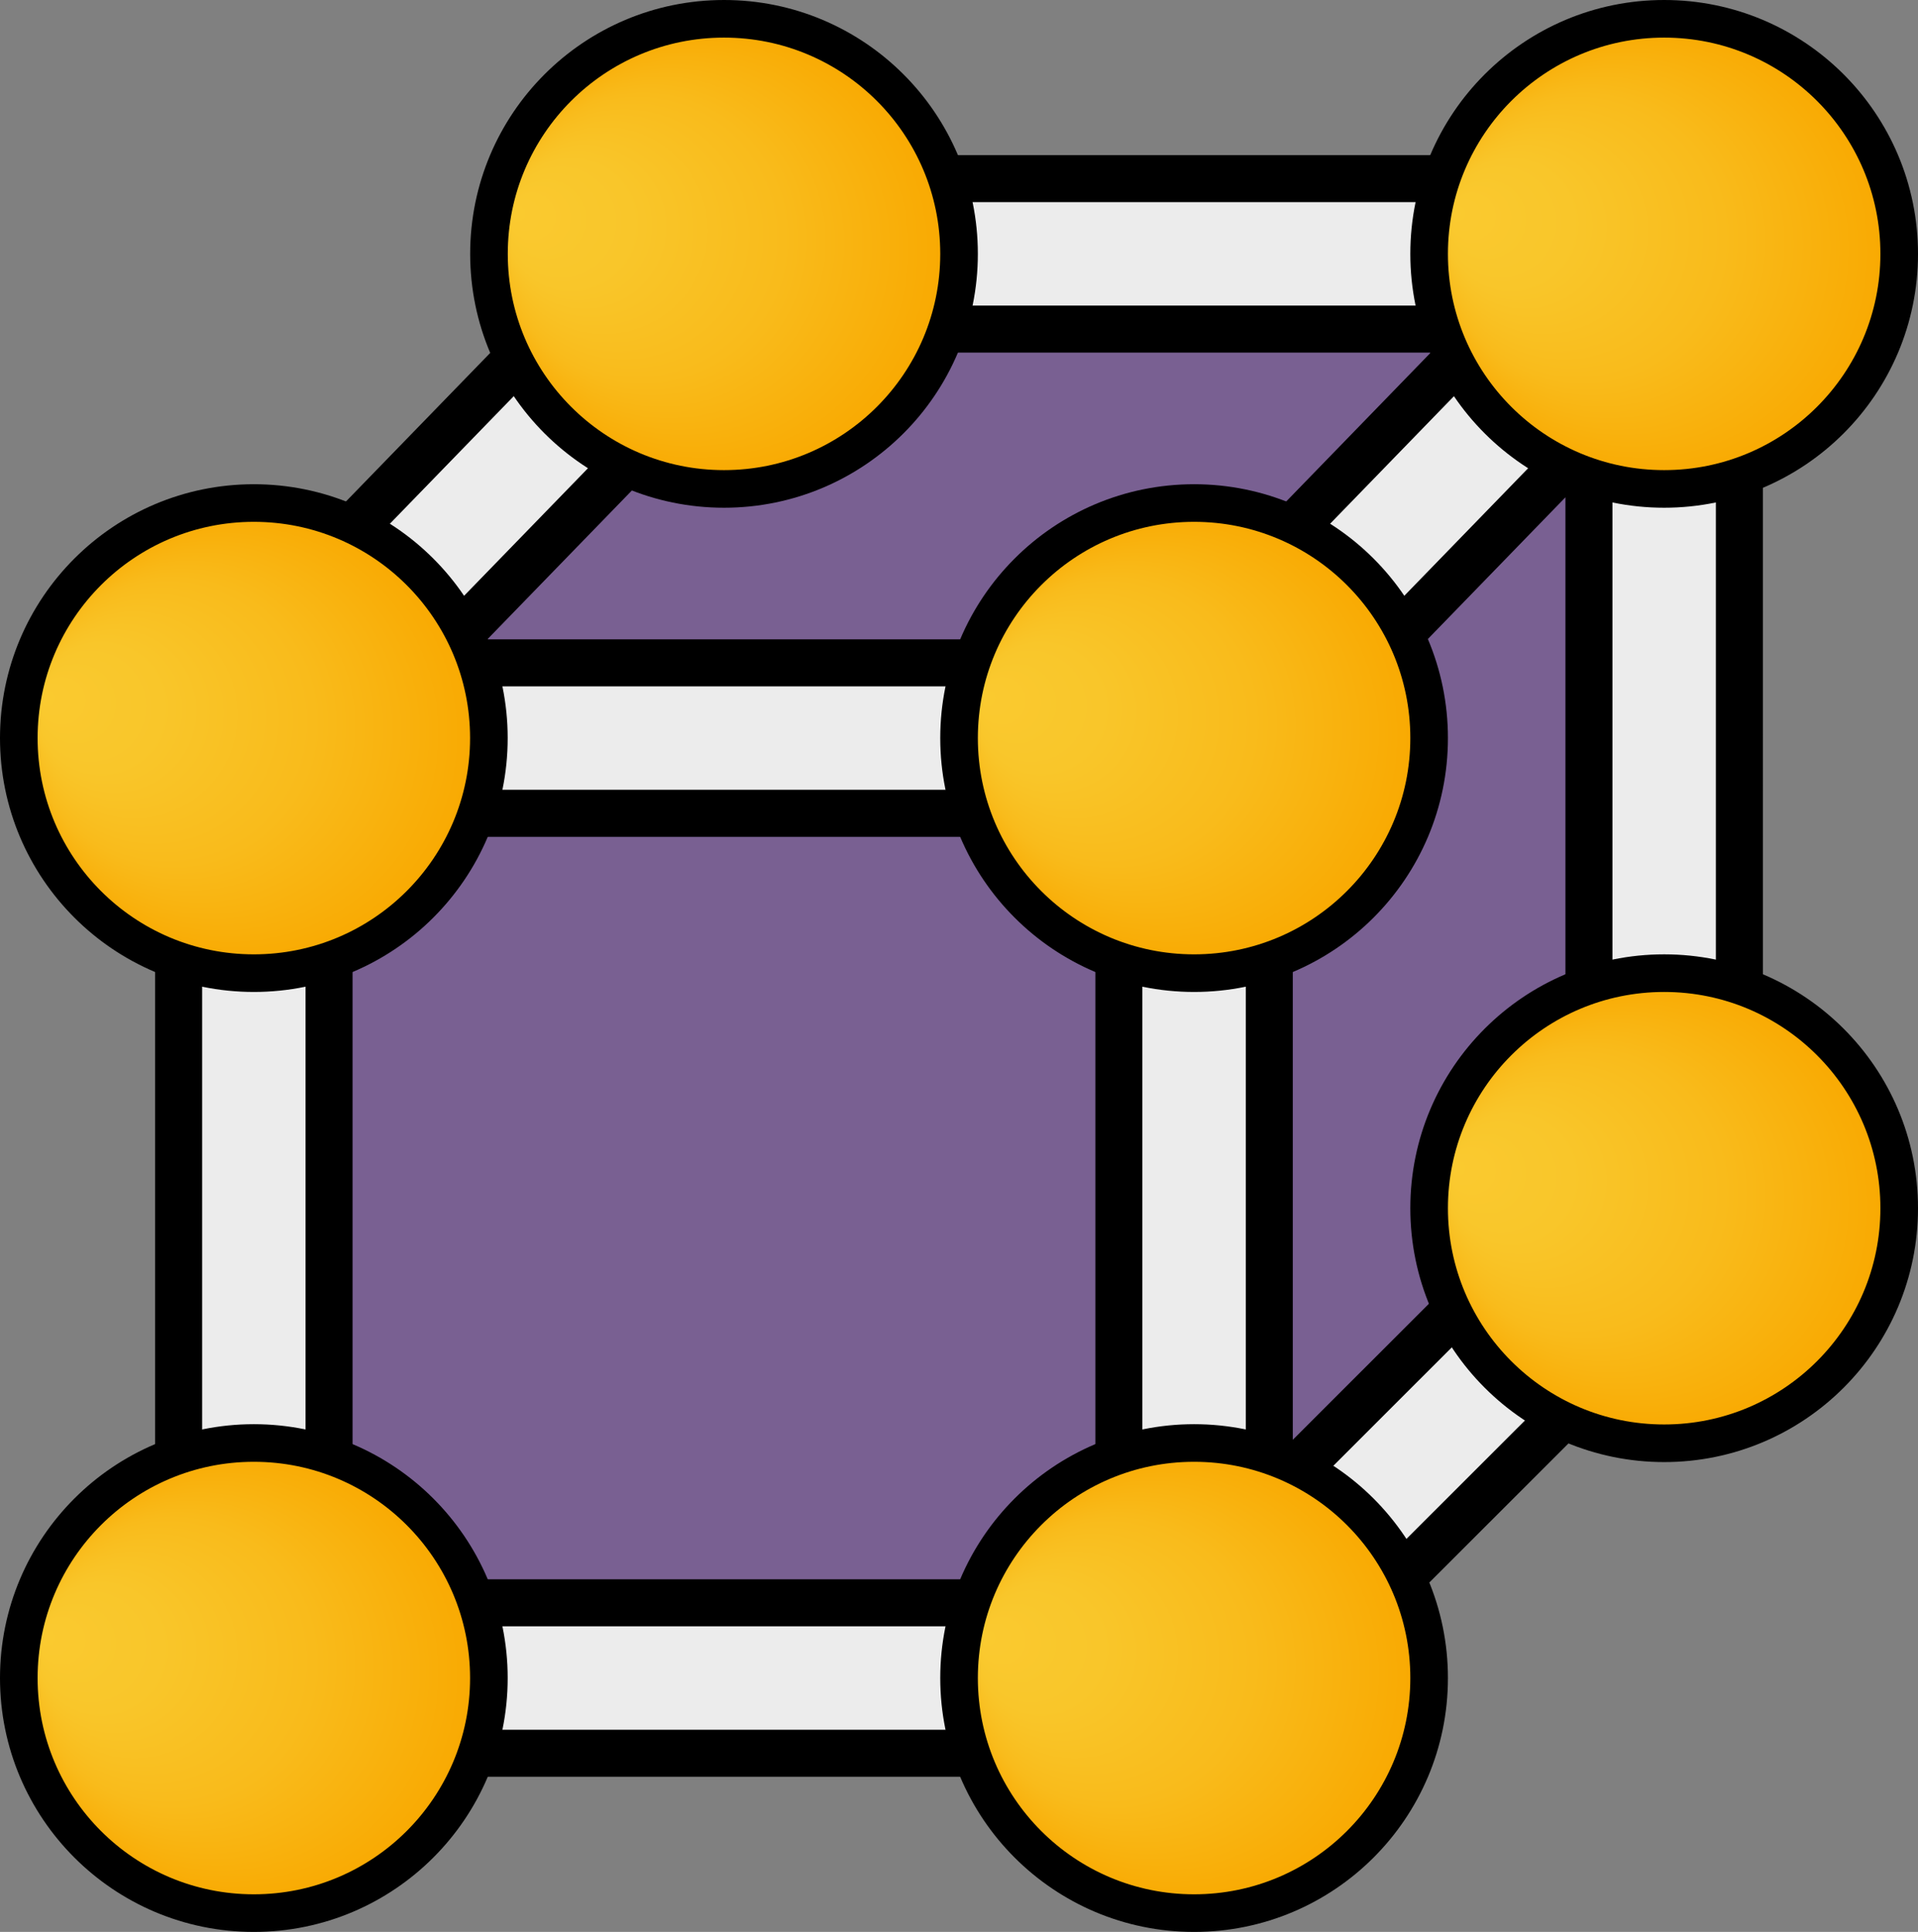 <?xml version="1.0" encoding="UTF-8"?>
<svg id="Ebene_2" data-name="Ebene 2" xmlns="http://www.w3.org/2000/svg" xmlns:xlink="http://www.w3.org/1999/xlink" viewBox="0 0 408.02 410.94">
  <rect x="0" y="0" width="408.02" height="410.94" fill="#808080" stroke="none"/>
  <defs>
    <style>
      .cls-1 {
        fill: url(#Unbenannter_Verlauf_6);
      }

      .cls-1, .cls-2, .cls-3, .cls-4, .cls-5, .cls-6, .cls-7, .cls-8 {
        stroke: #000;
        stroke-miterlimit: 10;
      }

      .cls-1, .cls-2, .cls-3, .cls-4, .cls-5, .cls-6, .cls-8 {
        stroke-width: 8px;
      }

      .cls-9, .cls-10 {
        stroke-width: 0px;
      }

      .cls-9, .cls-7 {
        fill: #ececec;
      }

      .cls-10 {
        fill: #6400c8;
        opacity: .25;
      }

      .cls-2 {
        fill: url(#Unbenannter_Verlauf_6-7);
      }

      .cls-3 {
        fill: url(#Unbenannter_Verlauf_6-6);
      }

      .cls-4 {
        fill: url(#Unbenannter_Verlauf_6-2);
      }

      .cls-5 {
        fill: url(#Unbenannter_Verlauf_6-5);
      }

      .cls-6 {
        fill: url(#Unbenannter_Verlauf_6-3);
      }

      .cls-7 {
        stroke-width: 10px;
      }

      .cls-8 {
        fill: url(#Unbenannter_Verlauf_6-4);
      }
    </style>
    <radialGradient id="Unbenannter_Verlauf_6" data-name="Unbenannter Verlauf 6" cx="54" cy="356.94" fx="8.54" fy="348.12" r="50" gradientUnits="userSpaceOnUse">
      <stop offset="0" stop-color="#faca30"/>
      <stop offset=".27" stop-color="#f9c62a"/>
      <stop offset=".61" stop-color="#f9bb1b"/>
      <stop offset=".98" stop-color="#f9a901"/>
      <stop offset="1" stop-color="#f9a800"/>
    </radialGradient>
    <radialGradient id="Unbenannter_Verlauf_6-2" data-name="Unbenannter Verlauf 6" cy="157" fy="148.17" xlink:href="#Unbenannter_Verlauf_6"/>
    <radialGradient id="Unbenannter_Verlauf_6-3" data-name="Unbenannter Verlauf 6" cx="254.02" cy="157" fx="208.56" fy="148.17" xlink:href="#Unbenannter_Verlauf_6"/>
    <radialGradient id="Unbenannter_Verlauf_6-4" data-name="Unbenannter Verlauf 6" cx="354.02" cy="54" fx="308.56" fy="45.17" xlink:href="#Unbenannter_Verlauf_6"/>
    <radialGradient id="Unbenannter_Verlauf_6-5" data-name="Unbenannter Verlauf 6" cx="354.02" cy="257" fx="308.56" fy="248.17" xlink:href="#Unbenannter_Verlauf_6"/>
    <radialGradient id="Unbenannter_Verlauf_6-6" data-name="Unbenannter Verlauf 6" cx="154.02" cy="54" fx="108.56" fy="45.17" xlink:href="#Unbenannter_Verlauf_6"/>
    <radialGradient id="Unbenannter_Verlauf_6-7" data-name="Unbenannter Verlauf 6" cx="254.02" fx="208.56" xlink:href="#Unbenannter_Verlauf_6"/>
  </defs>
  <g id="measurements">
    <g id="volume">
      <rect class="cls-10" x="70" y="173" width="168.02" height="167.94"/>
      <g>
        <polygon class="cls-10" points="316.19 70 247.25 141 91.84 141 160.79 70 316.19 70"/>
        <path class="cls-9" d="M368.69,47.62c.07.15.13.31.19.46-.03-.1-.08-.21-.12-.31-.02-.05-.04-.1-.07-.15Z"/>
      </g>
      <g>
        <polygon class="cls-10" points="338.02 93.45 338.02 250.37 270.02 318.33 270.02 163.49 338.02 93.45"/>
        <path class="cls-9" d="M247.25,141l68.94-71h-.01l-68.93,71Z"/>
      </g>
      <path class="cls-7" d="M370,53.26c-.01-.29-.03-.58-.06-.87-.02-.19-.04-.37-.07-.56-.04-.34-.1-.68-.17-1.02-.04-.22-.1-.45-.15-.67-.12-.48-.26-.95-.43-1.42-.05-.16-.11-.32-.18-.48-.01-.05-.03-.11-.06-.16-.06-.15-.12-.31-.19-.46-.11-.27-.23-.52-.37-.78-.04-.09-.08-.18-.13-.27-.16-.31-.34-.62-.52-.92-.02-.03-.04-.07-.06-.1-.14-.22-.29-.44-.44-.65-.12-.2-.26-.38-.41-.57-.1-.14-.21-.28-.33-.42-.07-.1-.15-.2-.25-.29-.17-.22-.37-.43-.57-.64-.12-.14-.24-.26-.37-.37-.11-.12-.21-.22-.32-.31-.18-.18-.36-.34-.55-.49-.14-.13-.28-.24-.42-.35-.12-.1-.24-.19-.37-.28-.18-.15-.37-.28-.56-.4-.27-.19-.54-.37-.83-.53-.34-.21-.69-.4-1.05-.58-.35-.17-.71-.33-1.07-.48-.01-.01-.03-.01-.04-.02-.97-.39-1.97-.69-2.97-.88-.16-.03-.32-.06-.48-.08-.06-.02-.12-.02-.18-.03-.17-.03-.34-.05-.51-.07-.15-.02-.3-.03-.44-.05-.22-.02-.44-.03-.66-.04-.25,0-.49-.02-.74-.02h-200.03c-4.32,0-8.47,1.75-11.48,4.85l-99.8,102.77-.22.23c-.23.24-.45.48-.66.73-.14.15-.26.3-.38.46-.16.19-.31.39-.46.59-.17.24-.33.48-.49.73-.13.2-.25.4-.37.61-.12.2-.23.4-.33.6-.1.19-.19.37-.28.56-.08.16-.16.33-.22.5-.09.18-.16.35-.23.53s-.13.36-.2.54c-.02.06-.04.12-.06.18-.06.19-.13.39-.18.58-.01.02-.02.04-.02.05-.07.24-.13.47-.19.71-.06.25-.11.5-.16.75-.05.25-.09.5-.13.75-.11.76-.16,1.52-.16,2.28v199.94c0,8.84,7.16,16,16,16h200.02c.78,0,1.56-.06,2.33-.17.25-.04.51-.08.76-.13.26-.05.51-.1.76-.17.2-.05.39-.1.59-.16.61-.17,1.21-.38,1.79-.63.24-.1.48-.2.71-.32.42-.2.83-.42,1.23-.66.22-.13.45-.27.67-.42.22-.14.43-.29.65-.45.18-.14.36-.28.54-.42.44-.36.87-.74,1.28-1.15l.18-.18,99.82-99.76c3-3,4.69-7.07,4.69-11.32V54c0-.25-.01-.49-.02-.74ZM338.02,250.37l-68,67.96v-154.84l68-70.04v156.92ZM238.02,340.94H70v-167.94h168.02v167.94ZM316.19,70l-68.94,71H91.84l68.95-71h155.4Z"/>
      <circle class="cls-1" cx="54" cy="356.94" r="50"/>
      <circle class="cls-4" cx="54" cy="157" r="50"/>
      <circle class="cls-6" cx="254.02" cy="157" r="50"/>
      <circle class="cls-8" cx="354.02" cy="54" r="50"/>
      <circle class="cls-5" cx="354.02" cy="257" r="50"/>
      <circle class="cls-3" cx="154.02" cy="54" r="50"/>
      <circle class="cls-2" cx="254.02" cy="356.94" r="50"/>
    </g>
  </g>
</svg>